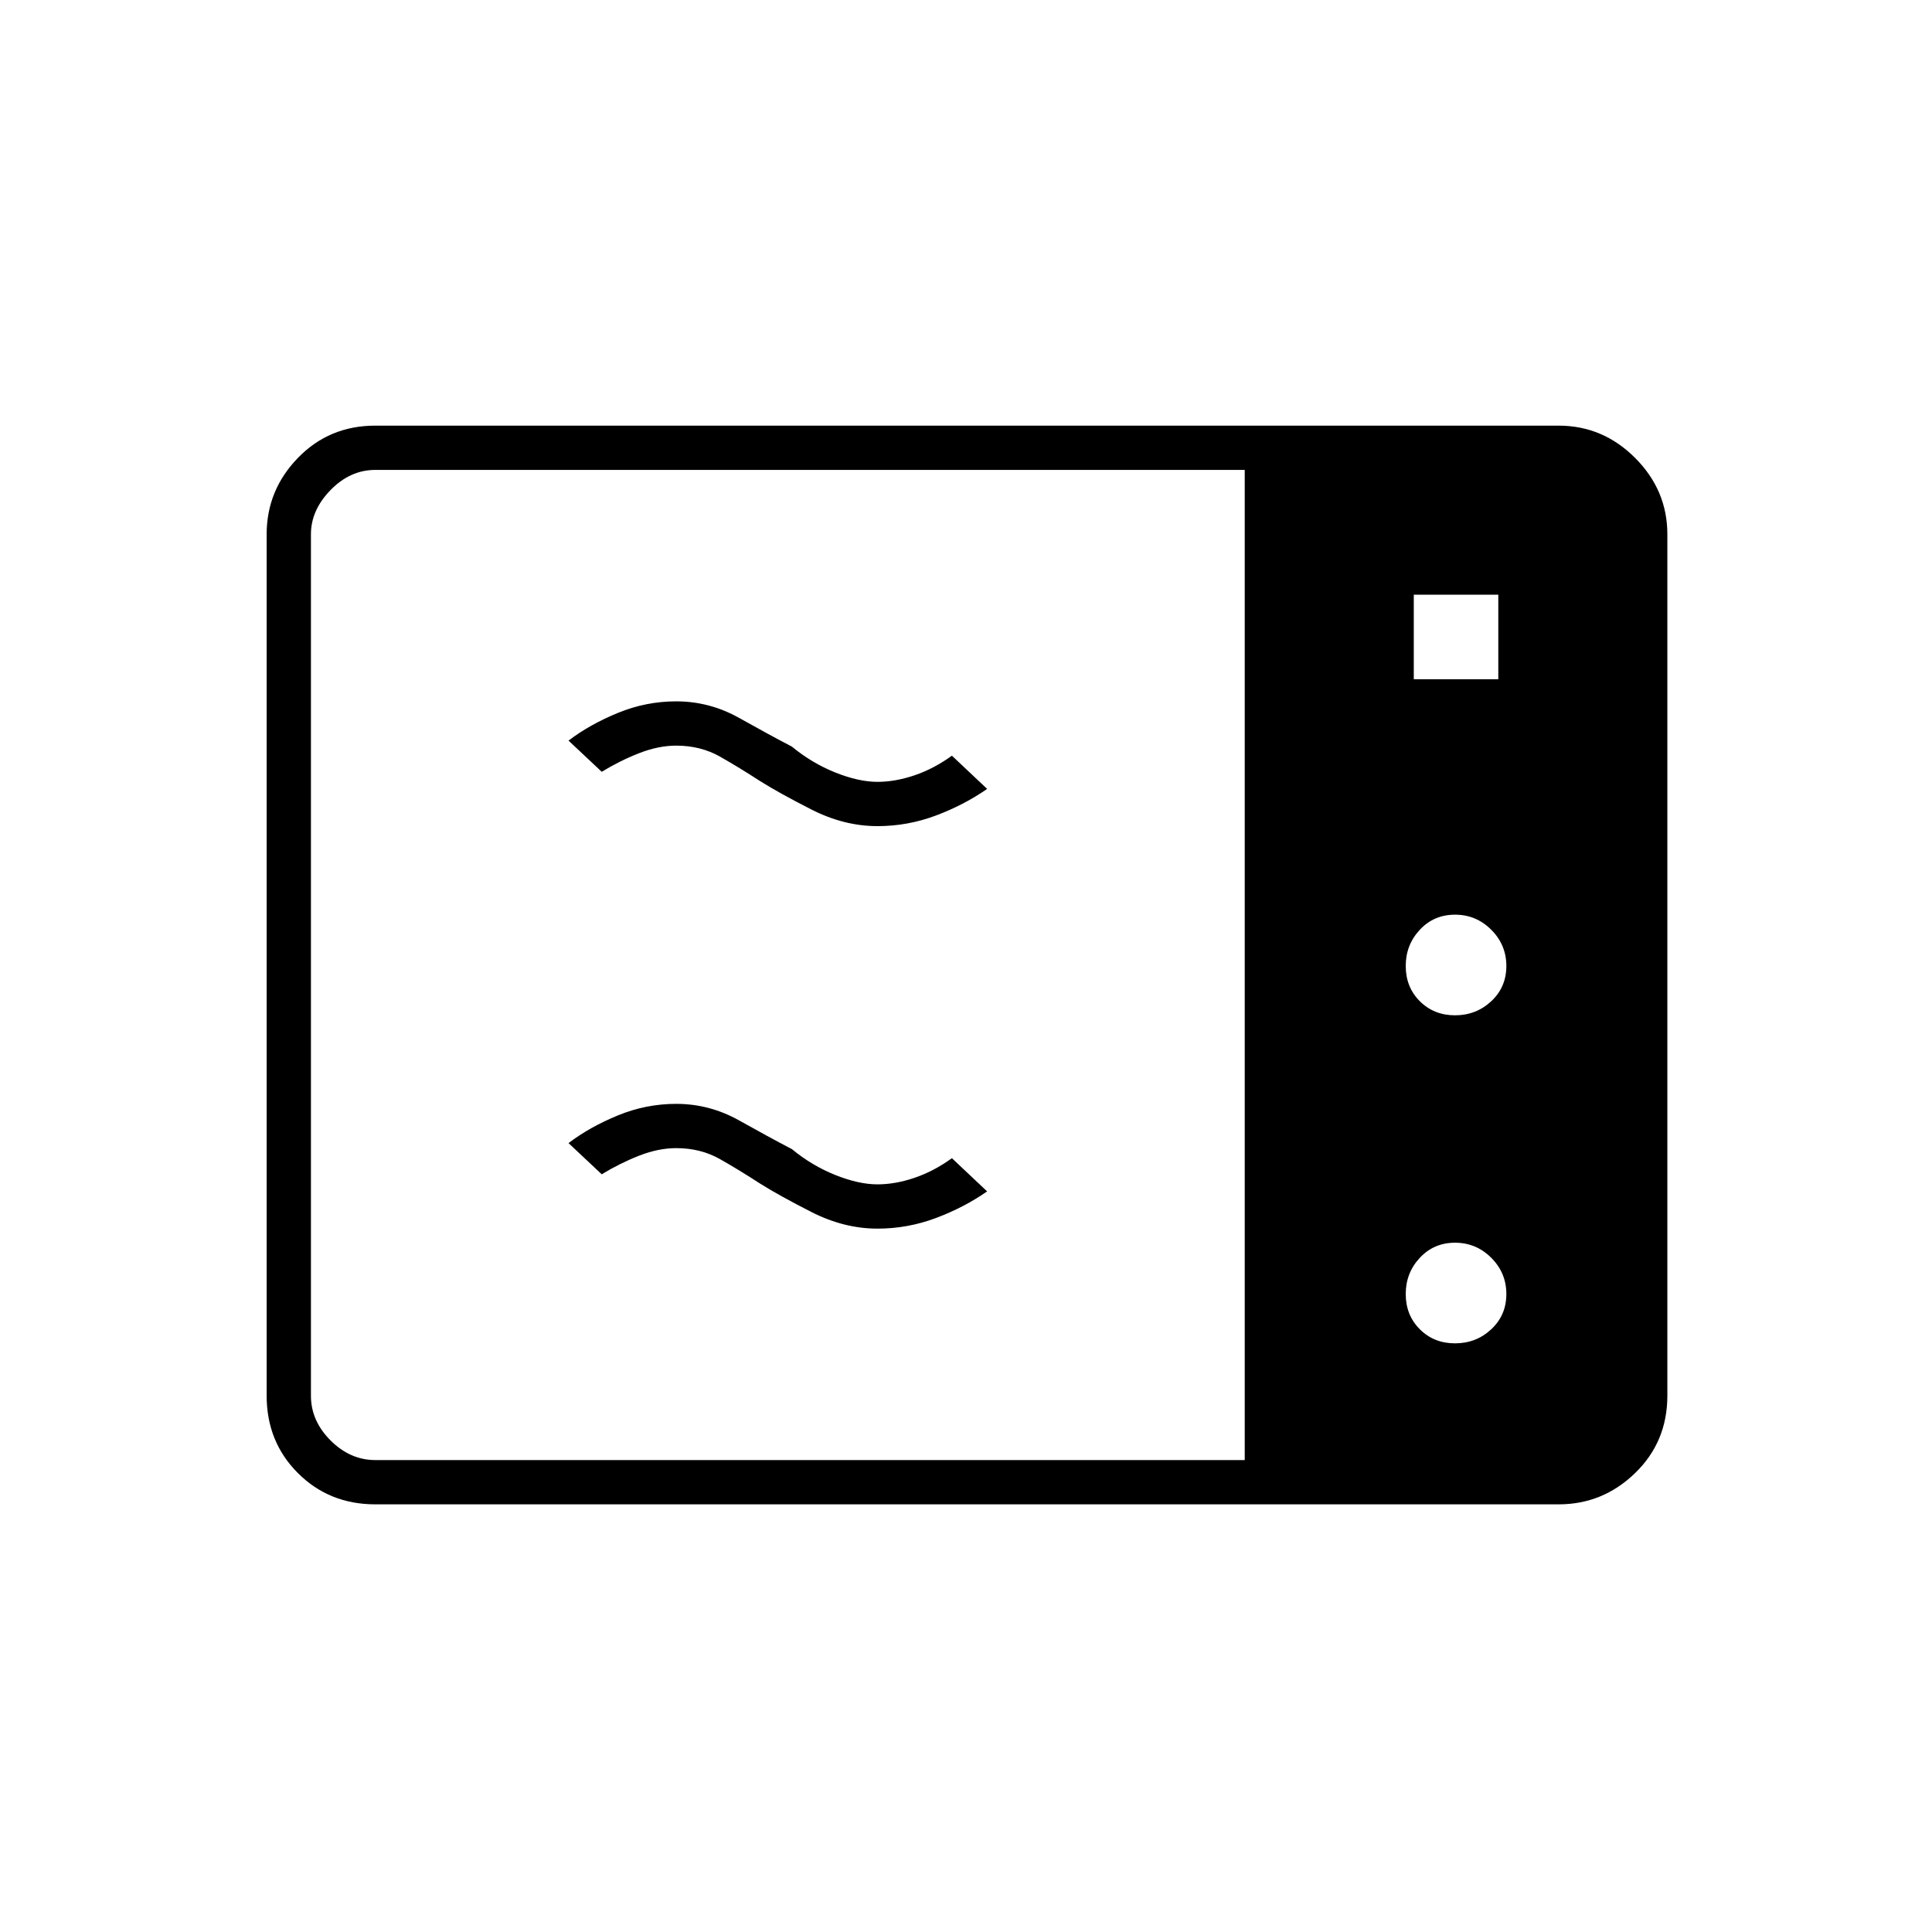 <svg xmlns="http://www.w3.org/2000/svg" height="48" viewBox="0 -960 960 960" width="48"><path d="M186.5-212.5q-22.94 0-38.47-15.53-15.53-15.53-15.53-38.47v-428q0-21.94 15.53-37.97 15.53-16.03 38.47-16.03h588q21.94 0 37.97 16.03 16.03 16.03 16.03 37.97v428q0 22.94-16.03 38.47-16.03 15.53-37.97 15.53h-588Zm0-22h432v-492h-432q-12.5 0-22.25 10t-9.75 22v428q0 12.5 9.75 22.25t22.25 9.75Zm516-388h42v-42h-42v42Zm20.5 167q10.5 0 18-7t7.5-17.5q0-10.5-7.5-18t-18-7.5q-10.5 0-17.5 7.5t-7 18q0 10.5 7 17.5t17.5 7Zm0 163q10.5 0 18-7t7.5-17.5q0-10.5-7.5-18t-18-7.5q-10.5 0-17.5 7.5t-7 18q0 10.5 7 17.5t17.5 7Zm-287-57q-16.59 0-32.8-8.25Q387-366 377.5-372q-10-6.5-19.67-12-9.66-5.5-21.83-5.5-8.83 0-18.42 3.75Q308-382 299-376.5L282.5-392q10.5-8 24.5-13.75t29-5.75q16.59 0 31.3 8.25Q382-395 393.5-389q9.98 8.23 21.61 12.87 11.62 4.63 20.89 4.63 8.83 0 18.42-3.25Q464-378 473-384.5l17.5 16.5q-11.5 8-25.5 13.25t-29 5.25Zm0-200q-16.59 0-32.8-8.25Q387-566 377.5-572q-10-6.5-19.67-12-9.66-5.5-21.83-5.5-8.83 0-18.42 3.75Q308-582 299-576.5L282.5-592q10.5-8 24.5-13.75t29-5.75q16.59 0 31.3 8.25Q382-595 393.5-589q9.98 8.23 21.61 12.87 11.62 4.63 20.89 4.63 8.83 0 18.42-3.25Q464-578 473-584.5l17.5 16.5q-11.5 8-25.5 13.25t-29 5.25Z"/></svg>